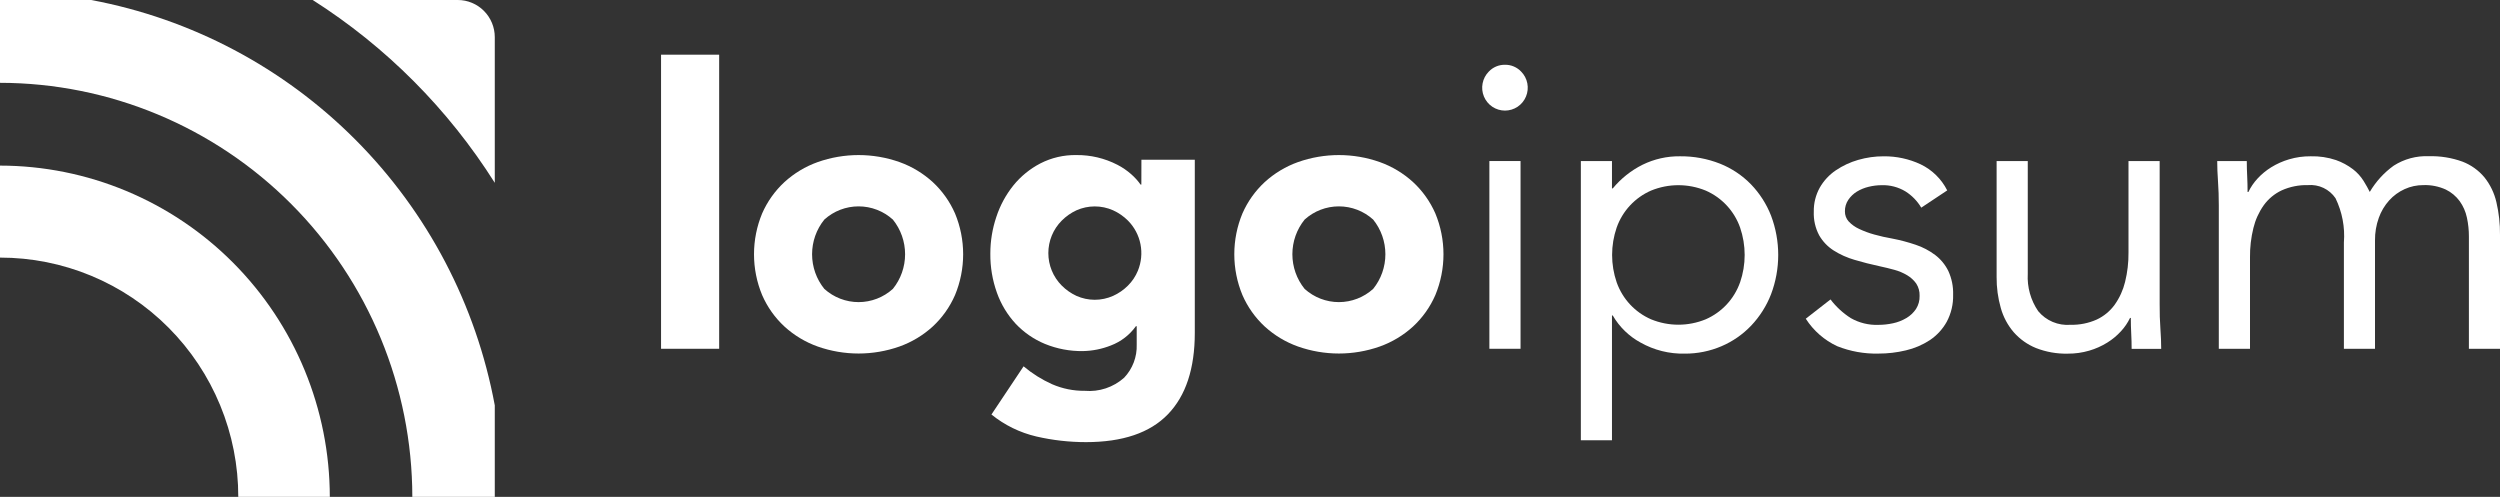 <svg width="161" height="32" viewBox="0 0 161 32" fill="none" xmlns="http://www.w3.org/2000/svg">
<rect x="0" y="0" width="161" height="32" fill="#333333" stroke="none"/>
<path d="M0 10.665V16.589C2.016 16.588 4.012 16.986 5.875 17.76C7.737 18.534 9.43 19.669 10.855 21.101C12.28 22.532 13.41 24.232 14.18 26.102C14.951 27.972 15.347 29.976 15.345 32H21.24C21.235 26.344 18.995 20.921 15.014 16.921C11.031 12.921 5.632 10.671 0 10.665H0Z" fill="white"/>
<path d="M29.48 0H20.138C24.864 3.008 28.869 7.029 31.864 11.774V2.392C31.864 1.758 31.612 1.149 31.165 0.701C30.718 0.252 30.112 -1.57043e-07 29.48 0Z" fill="white"/>
<path d="M5.87 0H0V5.334C7.04 5.341 13.79 8.153 18.768 13.152C23.746 18.151 26.547 24.93 26.554 32H31.864V26.105C30.664 19.627 27.538 13.665 22.898 9.005C18.258 4.345 12.321 1.206 5.87 0Z" fill="white"/>
<path d="M46.314 3.522H42.572V22.461H46.314V3.522Z" fill="white"/>
<path d="M60.071 11.728C59.448 11.159 58.719 10.72 57.926 10.437C56.222 9.836 54.366 9.836 52.662 10.437C51.869 10.72 51.139 11.159 50.516 11.728C49.905 12.293 49.417 12.98 49.082 13.744C48.736 14.577 48.558 15.471 48.558 16.374C48.558 17.277 48.736 18.171 49.082 19.004C49.416 19.771 49.904 20.459 50.516 21.026C51.138 21.595 51.867 22.033 52.66 22.316C54.364 22.917 56.221 22.917 57.924 22.316C58.717 22.033 59.447 21.595 60.069 21.026C60.681 20.459 61.169 19.77 61.503 19.004C61.849 18.171 62.027 17.277 62.027 16.374C62.027 15.471 61.849 14.577 61.503 13.744C61.168 12.98 60.681 12.294 60.071 11.728ZM57.501 18.604C56.895 19.152 56.109 19.456 55.293 19.456C54.478 19.456 53.691 19.152 53.086 18.604C52.576 17.973 52.298 17.185 52.298 16.373C52.298 15.56 52.576 14.773 53.086 14.141C53.691 13.593 54.478 13.29 55.293 13.29C56.109 13.29 56.895 13.593 57.501 14.141C58.011 14.773 58.288 15.56 58.288 16.373C58.288 17.185 58.011 17.973 57.501 18.604Z" fill="white"/>
<path d="M73.503 11.89H73.456C73.283 11.646 73.082 11.423 72.857 11.226C72.585 10.985 72.284 10.778 71.96 10.612C71.142 10.19 70.235 9.976 69.315 9.986C68.51 9.972 67.713 10.157 66.996 10.525C66.328 10.873 65.737 11.354 65.262 11.941C64.777 12.545 64.405 13.232 64.164 13.969C63.908 14.729 63.777 15.525 63.778 16.327C63.768 17.188 63.912 18.043 64.202 18.853C64.465 19.593 64.874 20.27 65.406 20.846C65.936 21.409 66.579 21.852 67.292 22.147C68.068 22.464 68.899 22.622 69.736 22.61C70.356 22.599 70.968 22.476 71.544 22.247C72.19 22.001 72.75 21.57 73.153 21.007H73.204V22.186C73.218 22.579 73.153 22.971 73.014 23.339C72.875 23.706 72.663 24.043 72.393 24.327C72.049 24.632 71.648 24.864 71.213 25.009C70.777 25.154 70.317 25.208 69.861 25.169C69.136 25.177 68.418 25.032 67.753 24.743C67.092 24.446 66.475 24.059 65.919 23.591L63.849 26.694C64.695 27.379 65.684 27.863 66.743 28.11C67.79 28.352 68.861 28.473 69.936 28.473C72.297 28.473 74.056 27.876 75.211 26.682C76.367 25.488 76.945 23.738 76.945 21.434V10.287H73.507L73.503 11.89ZM73.278 17.439C73.131 17.795 72.915 18.119 72.642 18.391C72.364 18.669 72.039 18.894 71.682 19.055C71.311 19.22 70.909 19.306 70.503 19.306C70.097 19.306 69.696 19.22 69.325 19.055C68.972 18.891 68.651 18.667 68.376 18.391C68.103 18.116 67.885 17.791 67.737 17.431C67.589 17.073 67.513 16.688 67.513 16.299C67.513 15.911 67.589 15.526 67.737 15.167C67.885 14.808 68.103 14.482 68.376 14.208C68.651 13.932 68.972 13.707 69.325 13.543C69.696 13.378 70.097 13.293 70.503 13.293C70.909 13.293 71.311 13.378 71.682 13.543C72.039 13.705 72.364 13.93 72.642 14.208C73.053 14.623 73.334 15.152 73.447 15.726C73.56 16.301 73.501 16.897 73.278 17.439Z" fill="white"/>
<path d="M91.002 11.728C90.379 11.159 89.65 10.72 88.857 10.437C87.153 9.836 85.297 9.836 83.593 10.437C82.8 10.72 82.07 11.159 81.447 11.728C80.836 12.293 80.348 12.98 80.013 13.744C79.667 14.577 79.489 15.471 79.489 16.374C79.489 17.277 79.667 18.171 80.013 19.004C80.347 19.771 80.835 20.459 81.447 21.026C82.07 21.595 82.799 22.034 83.593 22.316C85.296 22.917 87.153 22.917 88.857 22.316C89.65 22.033 90.379 21.595 91.002 21.026C91.614 20.459 92.102 19.771 92.436 19.004C92.781 18.171 92.96 17.277 92.96 16.374C92.96 15.471 92.781 14.577 92.436 13.744C92.101 12.98 91.613 12.293 91.002 11.728ZM88.432 18.604C87.826 19.152 87.04 19.456 86.224 19.456C85.409 19.456 84.622 19.152 84.017 18.604C83.507 17.973 83.229 17.185 83.229 16.373C83.229 15.56 83.507 14.773 84.017 14.141C84.622 13.593 85.409 13.29 86.224 13.29C87.04 13.29 87.826 13.593 88.432 14.141C88.942 14.773 89.219 15.56 89.219 16.373C89.219 17.185 88.942 17.973 88.432 18.604Z" fill="white"/>
<path d="M97.923 10.371H95.916V22.461H97.923V10.371Z" fill="white"/>
<path d="M96.92 4.172C96.725 4.168 96.532 4.206 96.353 4.281C96.173 4.357 96.012 4.469 95.878 4.611C95.674 4.817 95.535 5.08 95.48 5.366C95.424 5.651 95.454 5.947 95.565 6.215C95.677 6.484 95.865 6.713 96.106 6.875C96.347 7.036 96.63 7.122 96.92 7.122C97.209 7.122 97.493 7.036 97.734 6.875C97.975 6.713 98.163 6.484 98.274 6.215C98.386 5.947 98.415 5.651 98.36 5.366C98.304 5.08 98.166 4.817 97.962 4.611C97.828 4.469 97.666 4.357 97.487 4.281C97.308 4.205 97.115 4.168 96.92 4.172Z" fill="white"/>
<path d="M112.766 11.874C112.201 11.295 111.522 10.841 110.773 10.542C109.95 10.217 109.072 10.055 108.188 10.065C107.354 10.055 106.531 10.241 105.782 10.608C105.044 10.976 104.391 11.495 103.865 12.131H103.811V10.371H101.807V28.352H103.811V20.318H103.862C104.288 21.055 104.909 21.659 105.656 22.063C106.523 22.551 107.504 22.796 108.498 22.774C109.311 22.779 110.117 22.616 110.865 22.296C111.587 21.988 112.239 21.535 112.781 20.965C113.331 20.383 113.764 19.698 114.055 18.951C114.672 17.32 114.672 15.518 114.055 13.886C113.761 13.137 113.323 12.453 112.766 11.874ZM112.058 18.189C111.871 18.716 111.579 19.198 111.199 19.607C110.818 20.015 110.359 20.34 109.849 20.563C108.72 21.027 107.455 21.027 106.327 20.563C105.816 20.34 105.356 20.015 104.975 19.606C104.595 19.197 104.302 18.714 104.115 18.187C103.721 17.041 103.721 15.796 104.115 14.65C104.302 14.123 104.595 13.64 104.975 13.231C105.356 12.823 105.816 12.497 106.327 12.274C107.455 11.81 108.72 11.81 109.849 12.274C110.36 12.497 110.82 12.823 111.2 13.231C111.581 13.64 111.874 14.123 112.061 14.65C112.455 15.796 112.455 17.041 112.061 18.187L112.058 18.189Z" fill="white"/>
<path d="M124.625 16.421C124.244 16.135 123.819 15.912 123.367 15.762C122.871 15.594 122.364 15.46 121.85 15.362C121.464 15.295 121.082 15.209 120.705 15.104C120.369 15.012 120.042 14.891 119.727 14.742C119.475 14.627 119.248 14.465 119.057 14.264C118.894 14.084 118.807 13.848 118.813 13.605C118.809 13.343 118.885 13.086 119.031 12.869C119.176 12.655 119.364 12.474 119.584 12.339C119.819 12.197 120.076 12.092 120.344 12.029C120.618 11.961 120.9 11.927 121.182 11.926C121.72 11.909 122.251 12.048 122.713 12.327C123.129 12.59 123.477 12.948 123.729 13.373L125.401 12.262C125.03 11.528 124.429 10.937 123.689 10.582C122.945 10.234 122.132 10.058 121.311 10.066C120.754 10.064 120.199 10.143 119.664 10.298C119.152 10.445 118.665 10.672 118.223 10.972C117.8 11.258 117.448 11.638 117.194 12.082C116.931 12.556 116.798 13.09 116.808 13.632C116.787 14.162 116.907 14.689 117.156 15.157C117.382 15.549 117.698 15.881 118.078 16.125C118.497 16.391 118.952 16.595 119.428 16.733C119.943 16.887 120.483 17.025 121.049 17.146C121.375 17.215 121.693 17.293 122.001 17.378C122.29 17.456 122.567 17.574 122.824 17.727C123.051 17.862 123.248 18.043 123.403 18.257C123.557 18.494 123.634 18.774 123.622 19.058C123.631 19.355 123.55 19.649 123.39 19.9C123.23 20.137 123.019 20.336 122.773 20.481C122.506 20.64 122.215 20.754 121.911 20.818C121.602 20.886 121.288 20.92 120.972 20.921C120.347 20.945 119.727 20.793 119.184 20.482C118.684 20.162 118.245 19.757 117.885 19.284L116.292 20.525C116.785 21.294 117.485 21.907 118.311 22.293C119.158 22.63 120.063 22.793 120.973 22.771C121.566 22.772 122.157 22.703 122.734 22.565C123.283 22.438 123.806 22.215 124.278 21.907C124.729 21.606 125.103 21.202 125.368 20.727C125.656 20.189 125.798 19.585 125.781 18.974C125.797 18.449 125.691 17.928 125.472 17.451C125.273 17.047 124.983 16.694 124.625 16.421Z" fill="white"/>
<path d="M139.082 19.594V10.371H137.075V16.266C137.082 16.901 137.008 17.535 136.856 18.152C136.728 18.681 136.5 19.181 136.186 19.624C135.887 20.037 135.488 20.365 135.028 20.58C134.498 20.816 133.922 20.931 133.343 20.917C132.951 20.949 132.557 20.885 132.195 20.733C131.832 20.58 131.511 20.342 131.259 20.038C130.777 19.334 130.541 18.489 130.588 17.636V10.371H128.582V17.837C128.576 18.514 128.667 19.188 128.852 19.839C129.013 20.416 129.3 20.95 129.69 21.403C130.082 21.845 130.569 22.191 131.116 22.413C131.767 22.668 132.462 22.791 133.161 22.775C133.631 22.779 134.099 22.713 134.55 22.581C134.958 22.462 135.347 22.288 135.708 22.064C136.036 21.861 136.334 21.614 136.595 21.328C136.829 21.075 137.024 20.787 137.174 20.476H137.225C137.225 20.821 137.234 21.158 137.251 21.486C137.269 21.814 137.277 22.142 137.277 22.468H139.181C139.181 22.071 139.164 21.632 139.129 21.15C139.094 20.668 139.079 20.15 139.082 19.594Z" fill="white"/>
<path d="M160.768 13.02C160.634 12.434 160.37 11.887 159.996 11.419C159.618 10.967 159.131 10.619 158.581 10.409C157.889 10.158 157.156 10.04 156.42 10.06C155.622 10.025 154.831 10.237 154.156 10.668C153.531 11.118 153.005 11.695 152.613 12.36C152.511 12.153 152.378 11.916 152.214 11.649C152.032 11.361 151.802 11.108 151.533 10.9C151.202 10.648 150.834 10.449 150.442 10.31C149.916 10.133 149.363 10.05 148.808 10.065C148.338 10.061 147.87 10.126 147.42 10.259C147.012 10.378 146.623 10.552 146.262 10.775C145.934 10.979 145.635 11.226 145.374 11.511C145.14 11.765 144.945 12.053 144.796 12.364H144.744C144.744 12.019 144.735 11.684 144.719 11.354C144.702 11.024 144.693 10.7 144.693 10.372H142.789C142.789 10.769 142.806 11.208 142.84 11.69C142.874 12.171 142.891 12.688 142.891 13.24V22.462H144.9V16.572C144.893 15.937 144.967 15.303 145.119 14.685C145.247 14.156 145.474 13.656 145.789 13.213C146.088 12.801 146.486 12.472 146.947 12.257C147.477 12.021 148.052 11.906 148.632 11.921C148.976 11.891 149.321 11.954 149.632 12.101C149.944 12.249 150.211 12.477 150.406 12.763C150.837 13.649 151.024 14.634 150.947 15.617V22.464H152.95V15.486C152.944 14.989 153.027 14.495 153.195 14.027C153.343 13.612 153.571 13.23 153.865 12.903C154.143 12.597 154.48 12.351 154.856 12.18C155.235 12.007 155.648 11.919 156.065 11.921C156.56 11.903 157.053 12.001 157.505 12.205C157.862 12.378 158.171 12.636 158.405 12.956C158.631 13.272 158.789 13.633 158.869 14.014C158.955 14.413 158.998 14.82 158.997 15.228V22.462H161V15.125C161.007 14.416 160.929 13.709 160.768 13.02Z" fill="white"/>
</svg>
